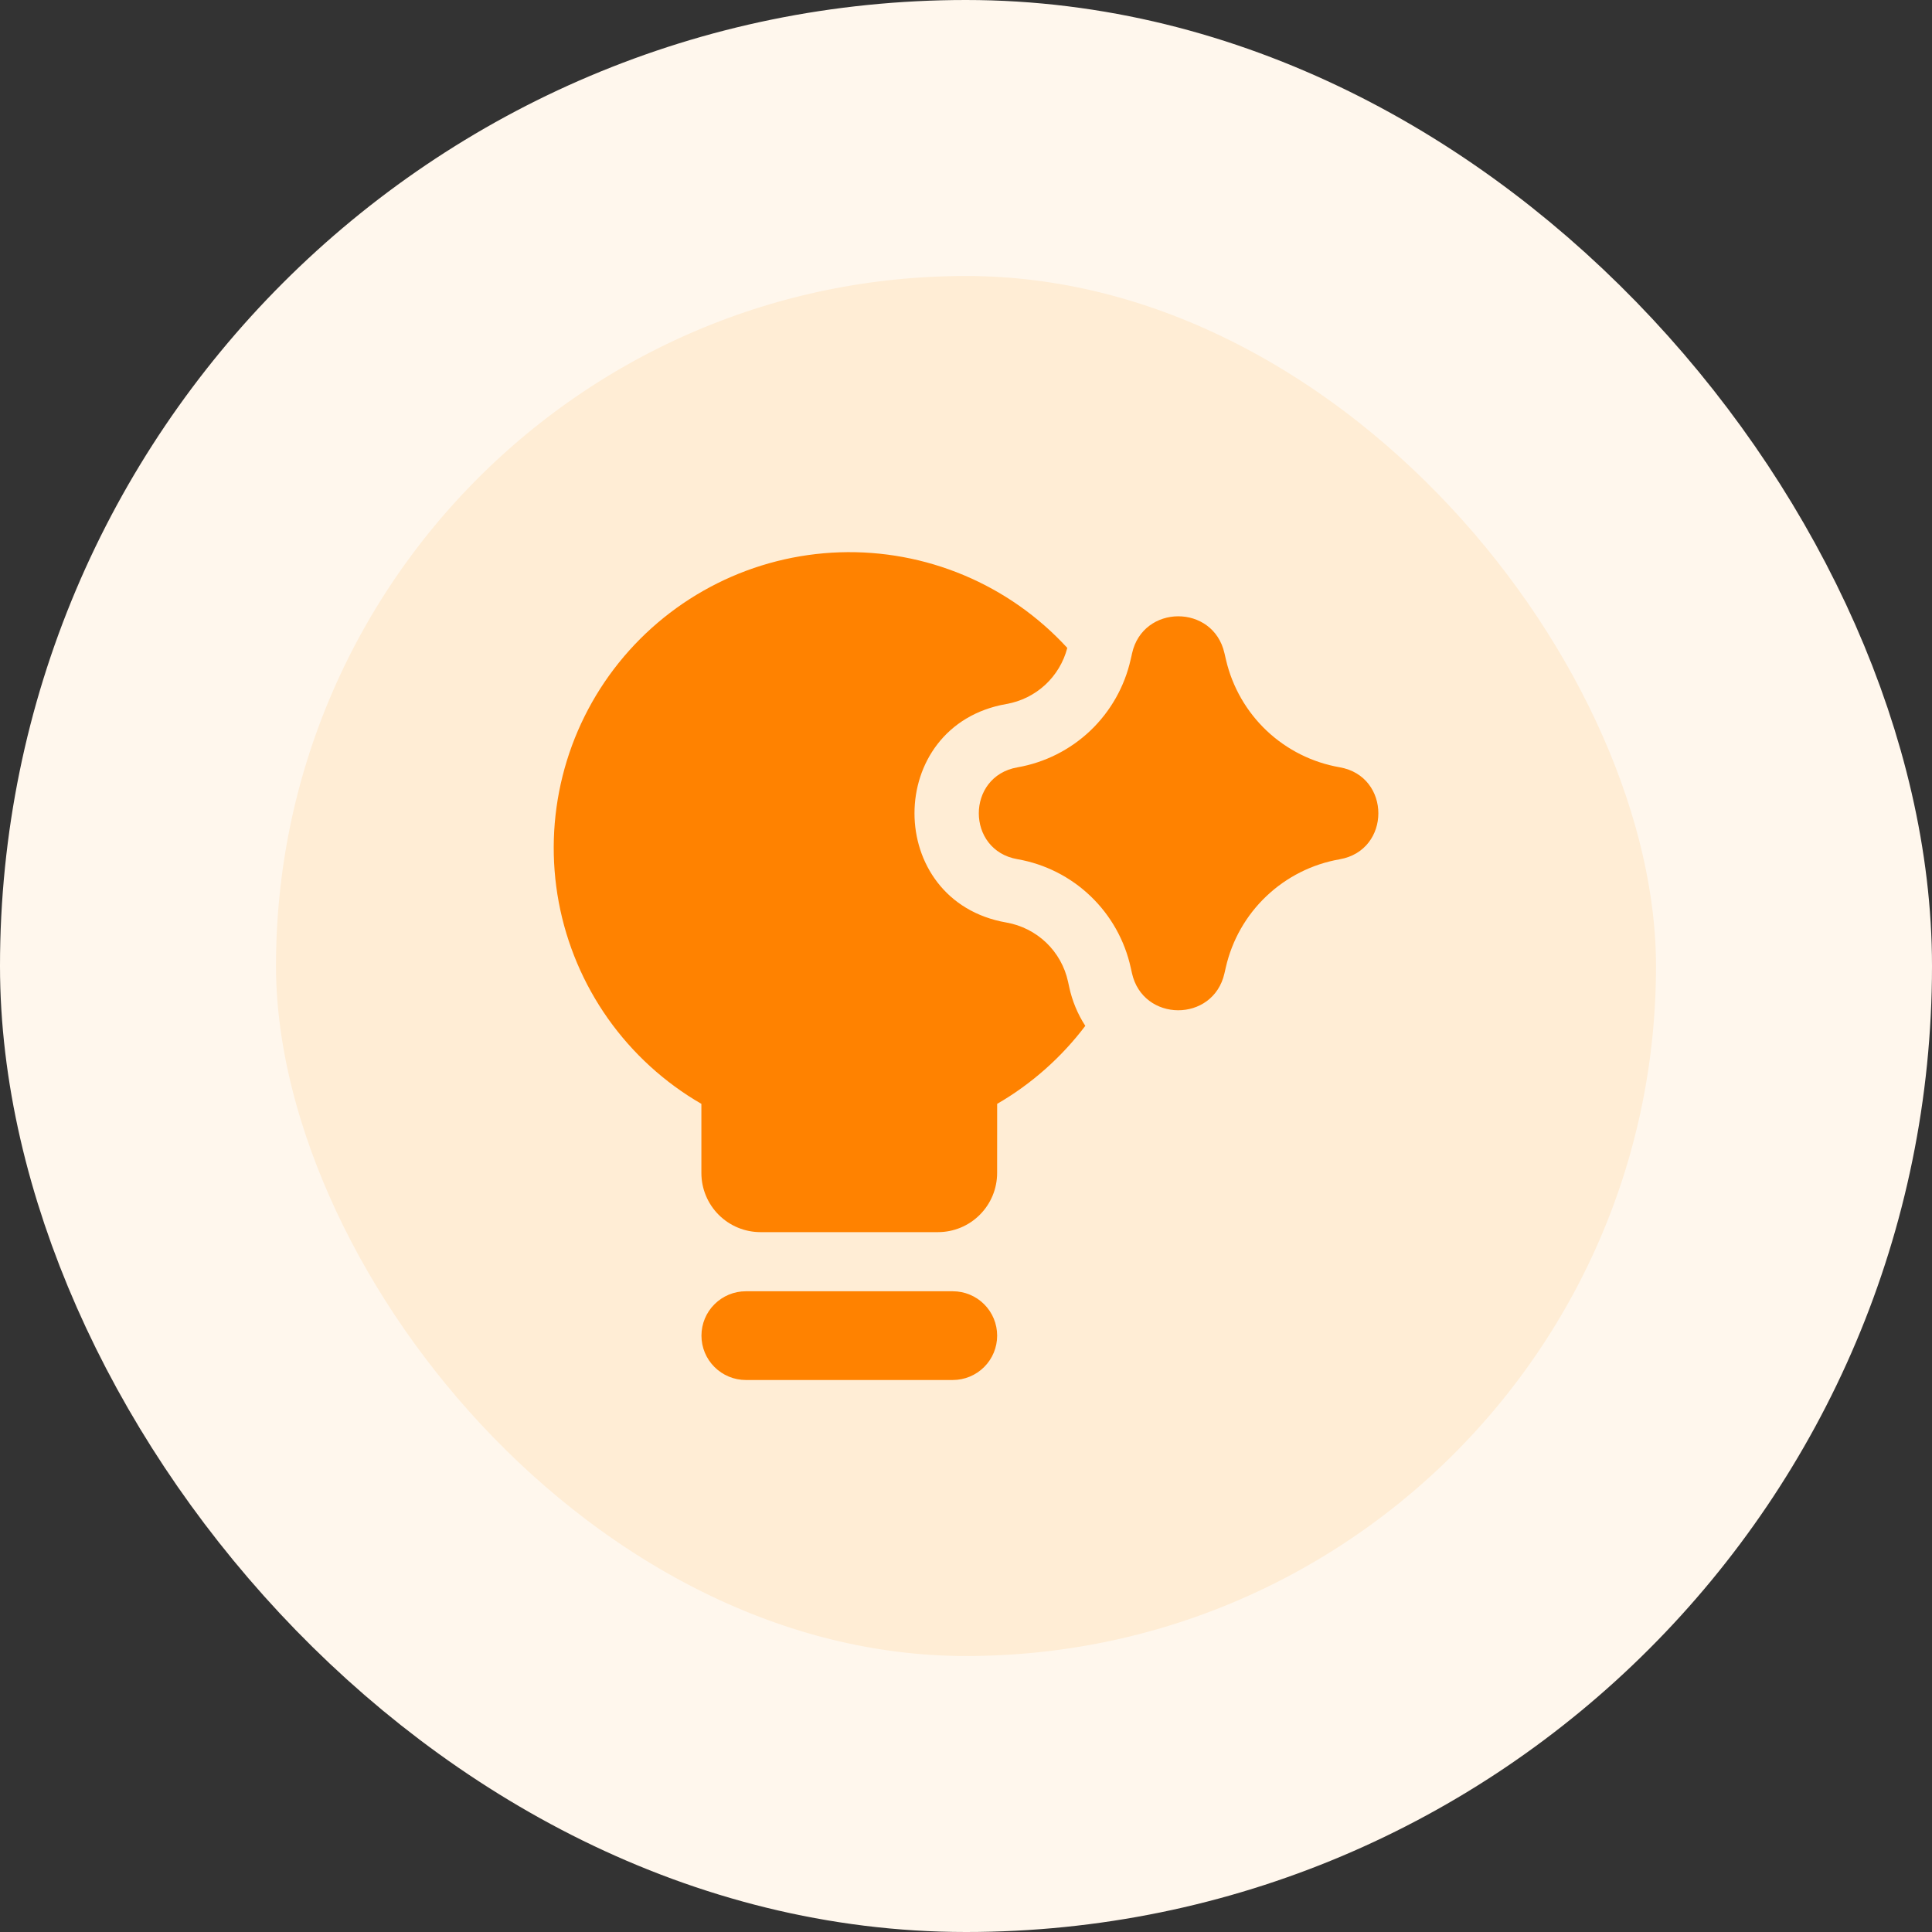 <svg width="56" height="56" viewBox="0 0 56 56" fill="none" xmlns="http://www.w3.org/2000/svg">
<rect x="0" y="0" width="56" height="56" fill="#333333" stroke="none"/>
<rect x="4" y="4" width="48" height="48" rx="24" fill="#FFEDD5"/>
<rect x="4" y="4" width="48" height="48" rx="24" stroke="#FFF7ED" stroke-width="8"/>
<g clip-path="url(#clip0_611_452)">
<path fill-rule="evenodd" clip-rule="evenodd" d="M28.903 31.996C29.897 31.42 30.765 30.651 31.458 29.735C31.234 29.389 31.075 29.005 30.99 28.602L30.957 28.451C30.863 28.02 30.643 27.628 30.325 27.323C30.006 27.019 29.605 26.816 29.171 26.74C25.619 26.123 25.619 21.024 29.171 20.406C29.59 20.333 29.98 20.141 30.293 19.853C30.606 19.564 30.829 19.192 30.936 18.78C30.101 17.87 29.079 17.151 27.94 16.673C26.801 16.195 25.572 15.968 24.338 16.009C23.103 16.05 21.892 16.357 20.787 16.91C19.682 17.463 18.71 18.247 17.936 19.211C17.163 20.174 16.607 21.294 16.307 22.492C16.007 23.69 15.969 24.939 16.196 26.153C16.424 27.368 16.911 28.518 17.624 29.527C18.338 30.535 19.261 31.378 20.33 31.996V34C20.33 34.455 20.511 34.891 20.832 35.212C21.154 35.534 21.59 35.714 22.044 35.714H27.187C27.642 35.714 28.078 35.534 28.399 35.212C28.721 34.891 28.902 34.455 28.902 34L28.903 31.996ZM20.332 38.714C20.332 38.373 20.467 38.046 20.709 37.805C20.95 37.564 21.277 37.428 21.618 37.428H27.618C27.959 37.428 28.286 37.564 28.527 37.805C28.768 38.046 28.903 38.373 28.903 38.714C28.903 39.055 28.768 39.382 28.527 39.623C28.286 39.864 27.959 40 27.618 40H21.618C21.277 40 20.95 39.864 20.709 39.623C20.467 39.382 20.332 39.055 20.332 38.714ZM32.812 18.943C33.126 17.51 35.166 17.502 35.491 18.931L35.507 19L35.538 19.134C35.722 19.917 36.132 20.629 36.717 21.182C37.303 21.734 38.038 22.102 38.831 22.24C40.326 22.5 40.326 24.647 38.831 24.907C38.033 25.046 37.295 25.418 36.708 25.975C36.12 26.532 35.711 27.25 35.531 28.039L35.491 28.214C35.166 29.646 33.124 29.637 32.809 28.202L32.776 28.053C32.603 27.261 32.198 26.539 31.613 25.978C31.028 25.417 30.29 25.043 29.491 24.904C27.998 24.645 27.998 22.502 29.491 22.242C30.287 22.103 31.023 21.732 31.608 21.175C32.192 20.617 32.598 19.899 32.774 19.111L32.8 19L32.812 18.943Z" fill="#FF8200"/>
</g>
<defs>
<clipPath id="clip0_611_452">
<rect width="24" height="24" fill="white" transform="translate(16 16)"/>
</clipPath>
</defs>
</svg>
